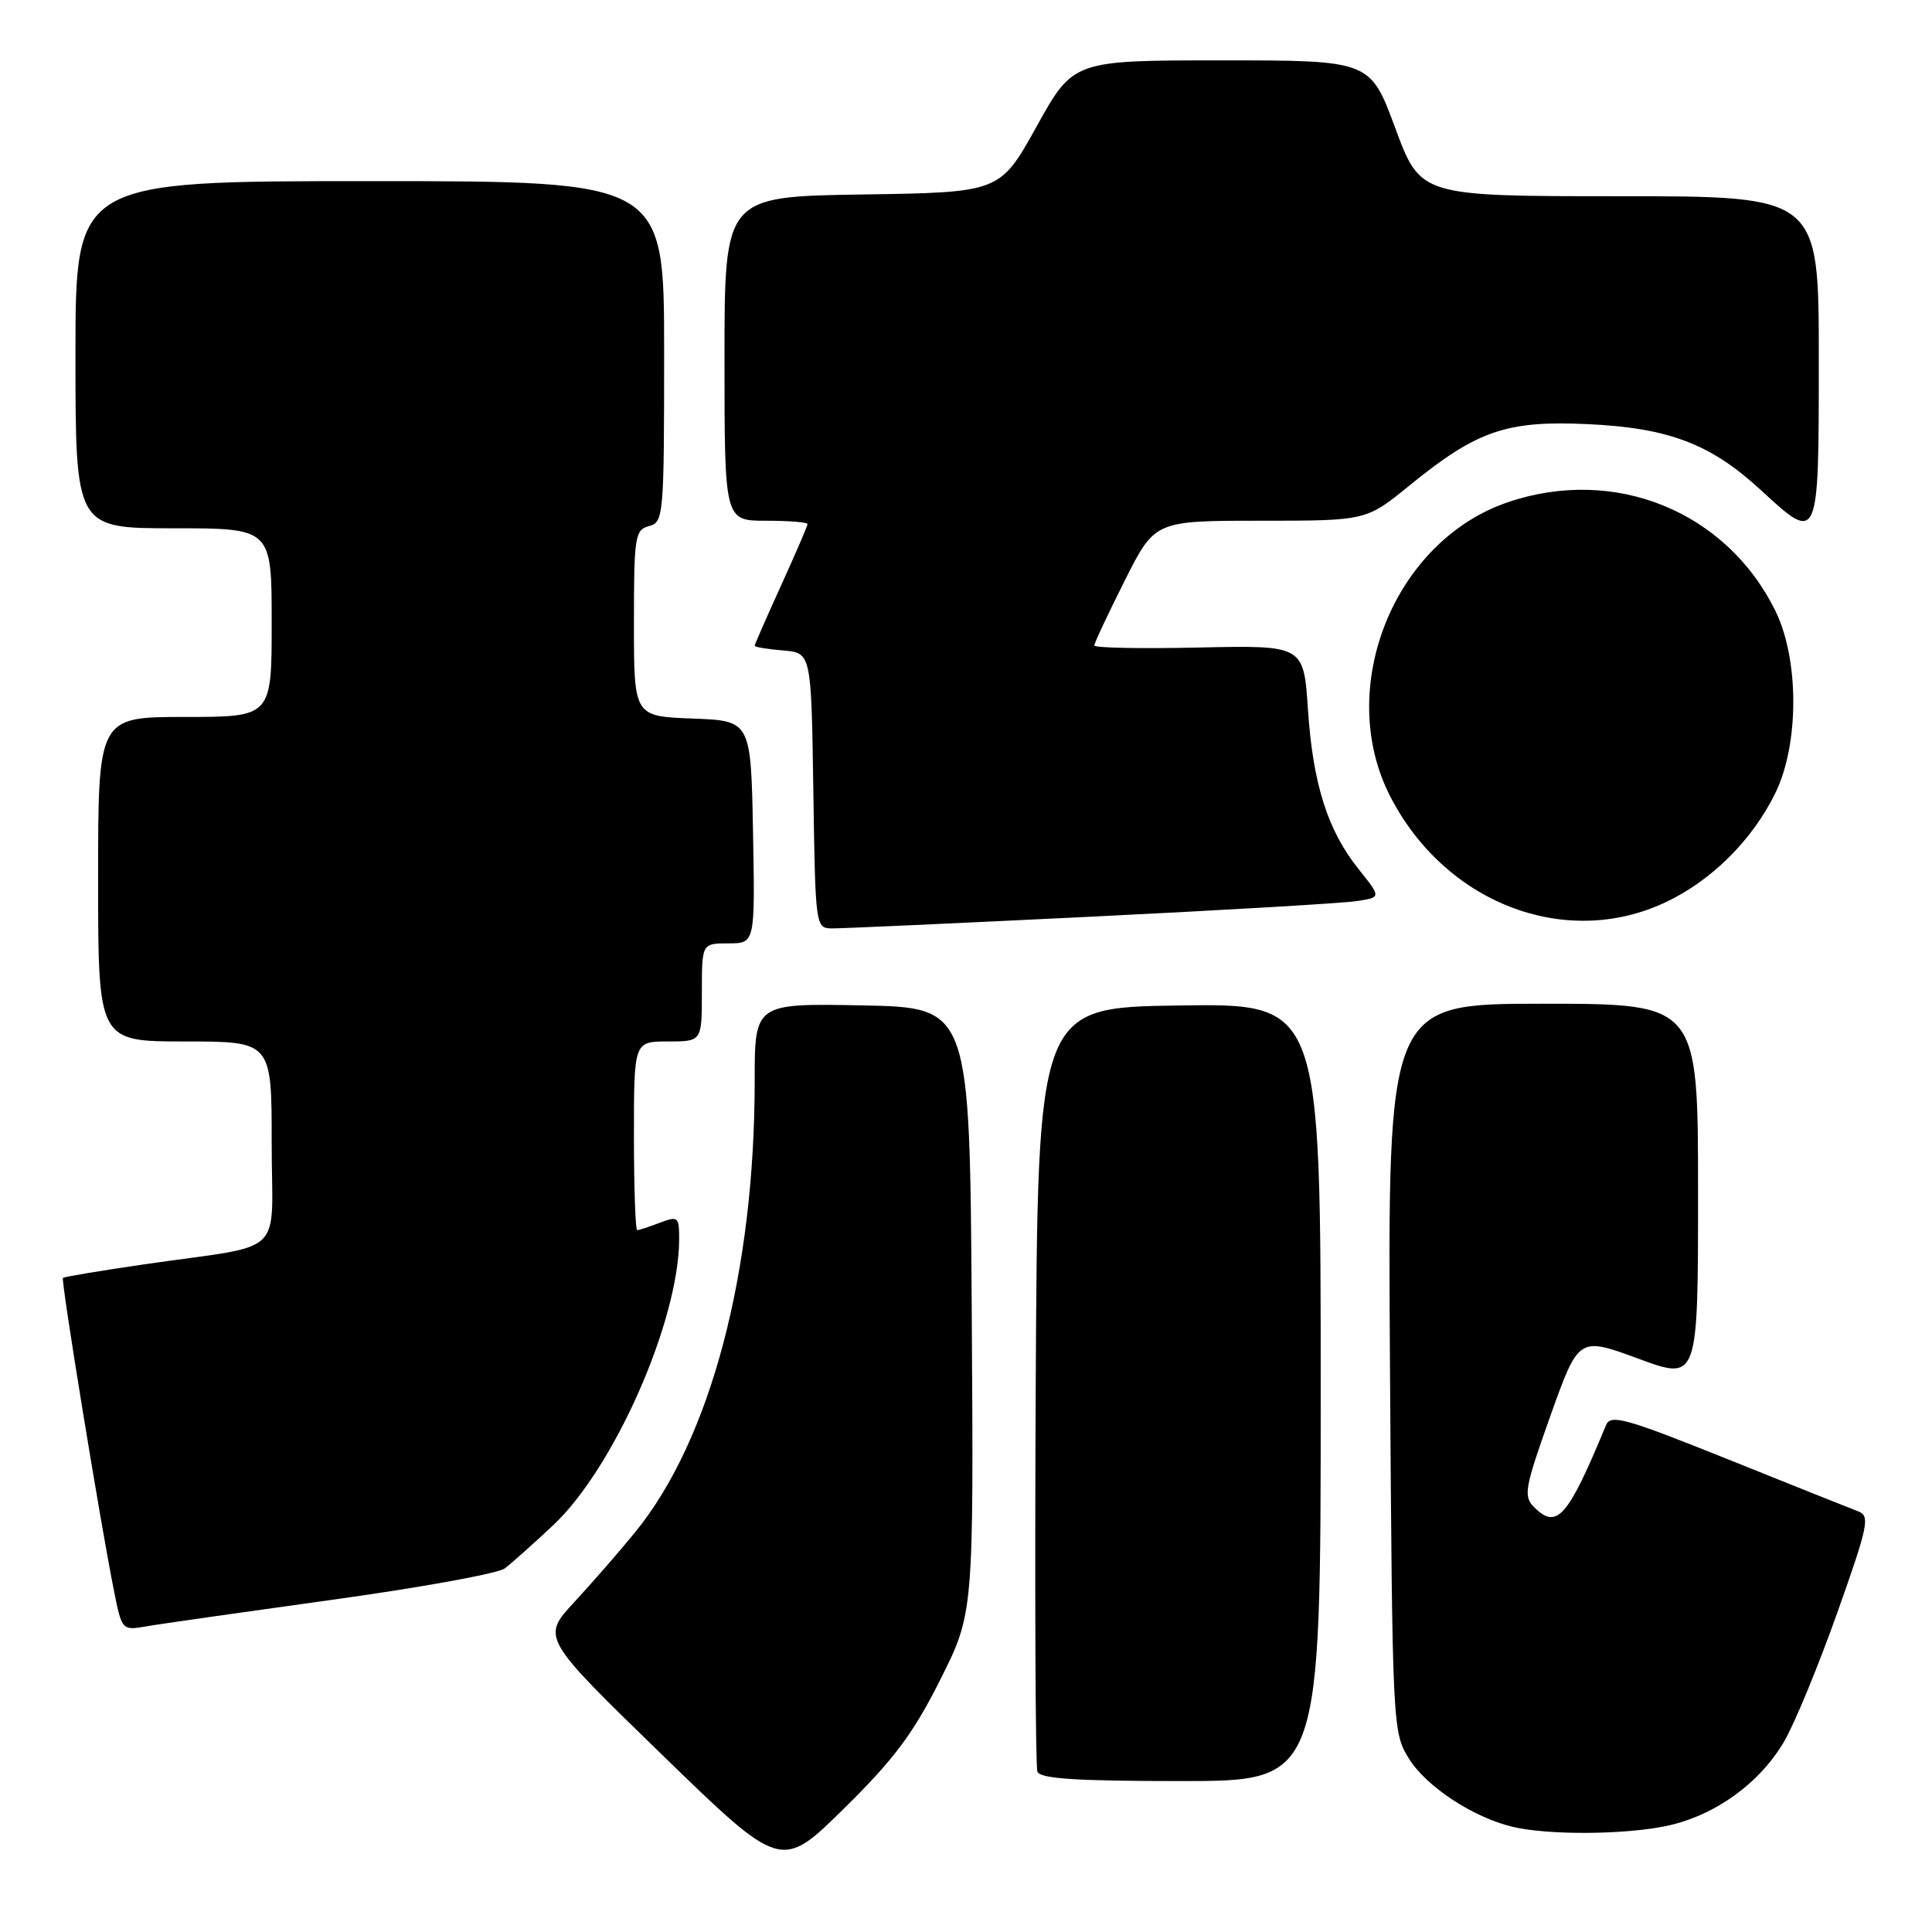 <?xml version="1.0" encoding="UTF-8" standalone="no"?>
<!DOCTYPE svg PUBLIC "-//W3C//DTD SVG 1.1//EN" "http://www.w3.org/Graphics/SVG/1.1/DTD/svg11.dtd" >
<svg xmlns="http://www.w3.org/2000/svg" xmlns:xlink="http://www.w3.org/1999/xlink" version="1.1" viewBox="0 0 256 256">
 <g >
 <path fill="currentColor"
d=" M 124.56 222.63 C 129.02 213.75 129.02 213.75 128.76 173.63 C 128.50 133.50 128.50 133.50 114.25 133.22 C 100.00 132.95 100.00 132.95 100.00 143.25 C 100.00 168.59 94.16 190.70 84.23 202.94 C 82.19 205.45 78.55 209.63 76.14 212.24 C 71.74 216.98 71.74 216.98 87.62 232.41 C 103.50 247.84 103.50 247.84 111.80 239.67 C 118.44 233.14 121.00 229.72 124.56 222.63 Z  M 220.90 241.93 C 227.23 240.57 233.15 236.31 236.40 230.77 C 237.79 228.40 240.96 220.71 243.45 213.69 C 247.55 202.15 247.81 200.87 246.24 200.27 C 245.28 199.91 237.53 196.81 229.00 193.38 C 215.42 187.93 213.41 187.36 212.81 188.83 C 207.73 201.11 206.30 202.73 203.27 199.70 C 201.83 198.26 202.03 197.18 205.43 187.62 C 209.18 177.12 209.18 177.12 217.09 180.03 C 225.00 182.95 225.00 182.95 225.00 157.97 C 225.00 133.00 225.00 133.00 204.43 133.00 C 183.86 133.00 183.86 133.00 184.18 181.25 C 184.50 228.95 184.52 229.54 186.70 233.04 C 189.00 236.74 195.19 240.81 200.42 242.06 C 205.14 243.19 215.34 243.12 220.90 241.93 Z  M 175.00 184.48 C 175.00 132.96 175.00 132.96 156.25 133.23 C 137.50 133.50 137.50 133.50 137.24 183.50 C 137.10 211.00 137.20 234.06 137.46 234.75 C 137.82 235.69 142.57 236.00 156.47 236.00 C 175.00 236.00 175.00 236.00 175.00 184.48 Z  M 43.87 212.00 C 55.62 210.38 65.97 208.50 66.87 207.83 C 67.77 207.16 70.68 204.56 73.34 202.06 C 81.39 194.47 89.94 175.07 89.99 164.27 C 90.00 161.22 89.86 161.10 87.43 162.02 C 86.02 162.56 84.67 163.00 84.43 163.00 C 84.20 163.00 84.00 157.38 84.00 150.50 C 84.00 138.00 84.00 138.00 88.50 138.00 C 93.00 138.00 93.00 138.00 93.00 131.50 C 93.00 125.00 93.00 125.00 96.53 125.00 C 100.05 125.00 100.05 125.00 99.78 110.25 C 99.50 95.50 99.50 95.50 91.75 95.21 C 84.00 94.92 84.00 94.92 84.00 82.57 C 84.00 71.07 84.14 70.20 86.00 69.71 C 87.93 69.21 88.00 68.35 88.00 46.59 C 88.00 24.00 88.00 24.00 49.00 24.00 C 10.00 24.00 10.00 24.00 10.00 47.00 C 10.00 70.00 10.00 70.00 23.00 70.00 C 36.00 70.00 36.00 70.00 36.00 82.50 C 36.00 95.00 36.00 95.00 24.50 95.00 C 13.00 95.00 13.00 95.00 13.00 116.50 C 13.00 138.00 13.00 138.00 24.50 138.00 C 36.00 138.00 36.00 138.00 36.00 151.45 C 36.00 166.90 38.26 164.75 19.05 167.54 C 13.31 168.38 8.48 169.18 8.34 169.33 C 8.05 169.62 13.30 201.81 15.10 210.78 C 16.14 216.00 16.19 216.06 19.33 215.51 C 21.07 215.20 32.12 213.63 43.87 212.00 Z  M 144.50 121.47 C 162.10 120.61 177.97 119.68 179.76 119.40 C 183.02 118.91 183.02 118.91 180.05 115.20 C 175.92 110.05 173.97 103.92 173.31 94.00 C 172.74 85.50 172.74 85.50 158.87 85.80 C 151.24 85.97 145.00 85.85 145.00 85.53 C 145.00 85.21 146.81 81.37 149.01 76.98 C 153.02 69.00 153.02 69.00 167.03 69.00 C 181.03 69.00 181.03 69.00 186.75 64.34 C 195.71 57.04 199.62 55.70 210.40 56.20 C 221.11 56.70 226.67 58.81 233.29 64.91 C 241.02 72.04 241.00 72.08 241.00 47.50 C 241.00 26.00 241.00 26.00 214.61 26.00 C 188.23 26.00 188.23 26.00 184.89 17.00 C 181.56 8.00 181.56 8.00 161.89 8.00 C 142.22 8.00 142.22 8.00 137.36 16.75 C 132.50 25.50 132.50 25.50 114.25 25.77 C 96.00 26.05 96.00 26.05 96.00 47.52 C 96.00 69.00 96.00 69.00 101.50 69.00 C 104.53 69.00 107.00 69.20 107.00 69.44 C 107.00 69.69 105.42 73.35 103.50 77.57 C 101.58 81.79 100.00 85.39 100.00 85.56 C 100.00 85.74 101.69 86.02 103.75 86.19 C 107.50 86.50 107.50 86.50 107.77 104.75 C 108.04 122.87 108.06 123.00 110.27 123.02 C 111.50 123.03 126.90 122.33 144.50 121.47 Z  M 220.58 119.61 C 226.71 116.76 232.14 111.39 235.22 105.13 C 238.41 98.66 238.42 87.39 235.25 80.95 C 228.75 67.73 213.96 61.73 199.79 66.55 C 184.66 71.71 176.86 91.26 184.23 105.56 C 191.50 119.66 207.34 125.78 220.58 119.61 Z "/>
</g>
</svg>
